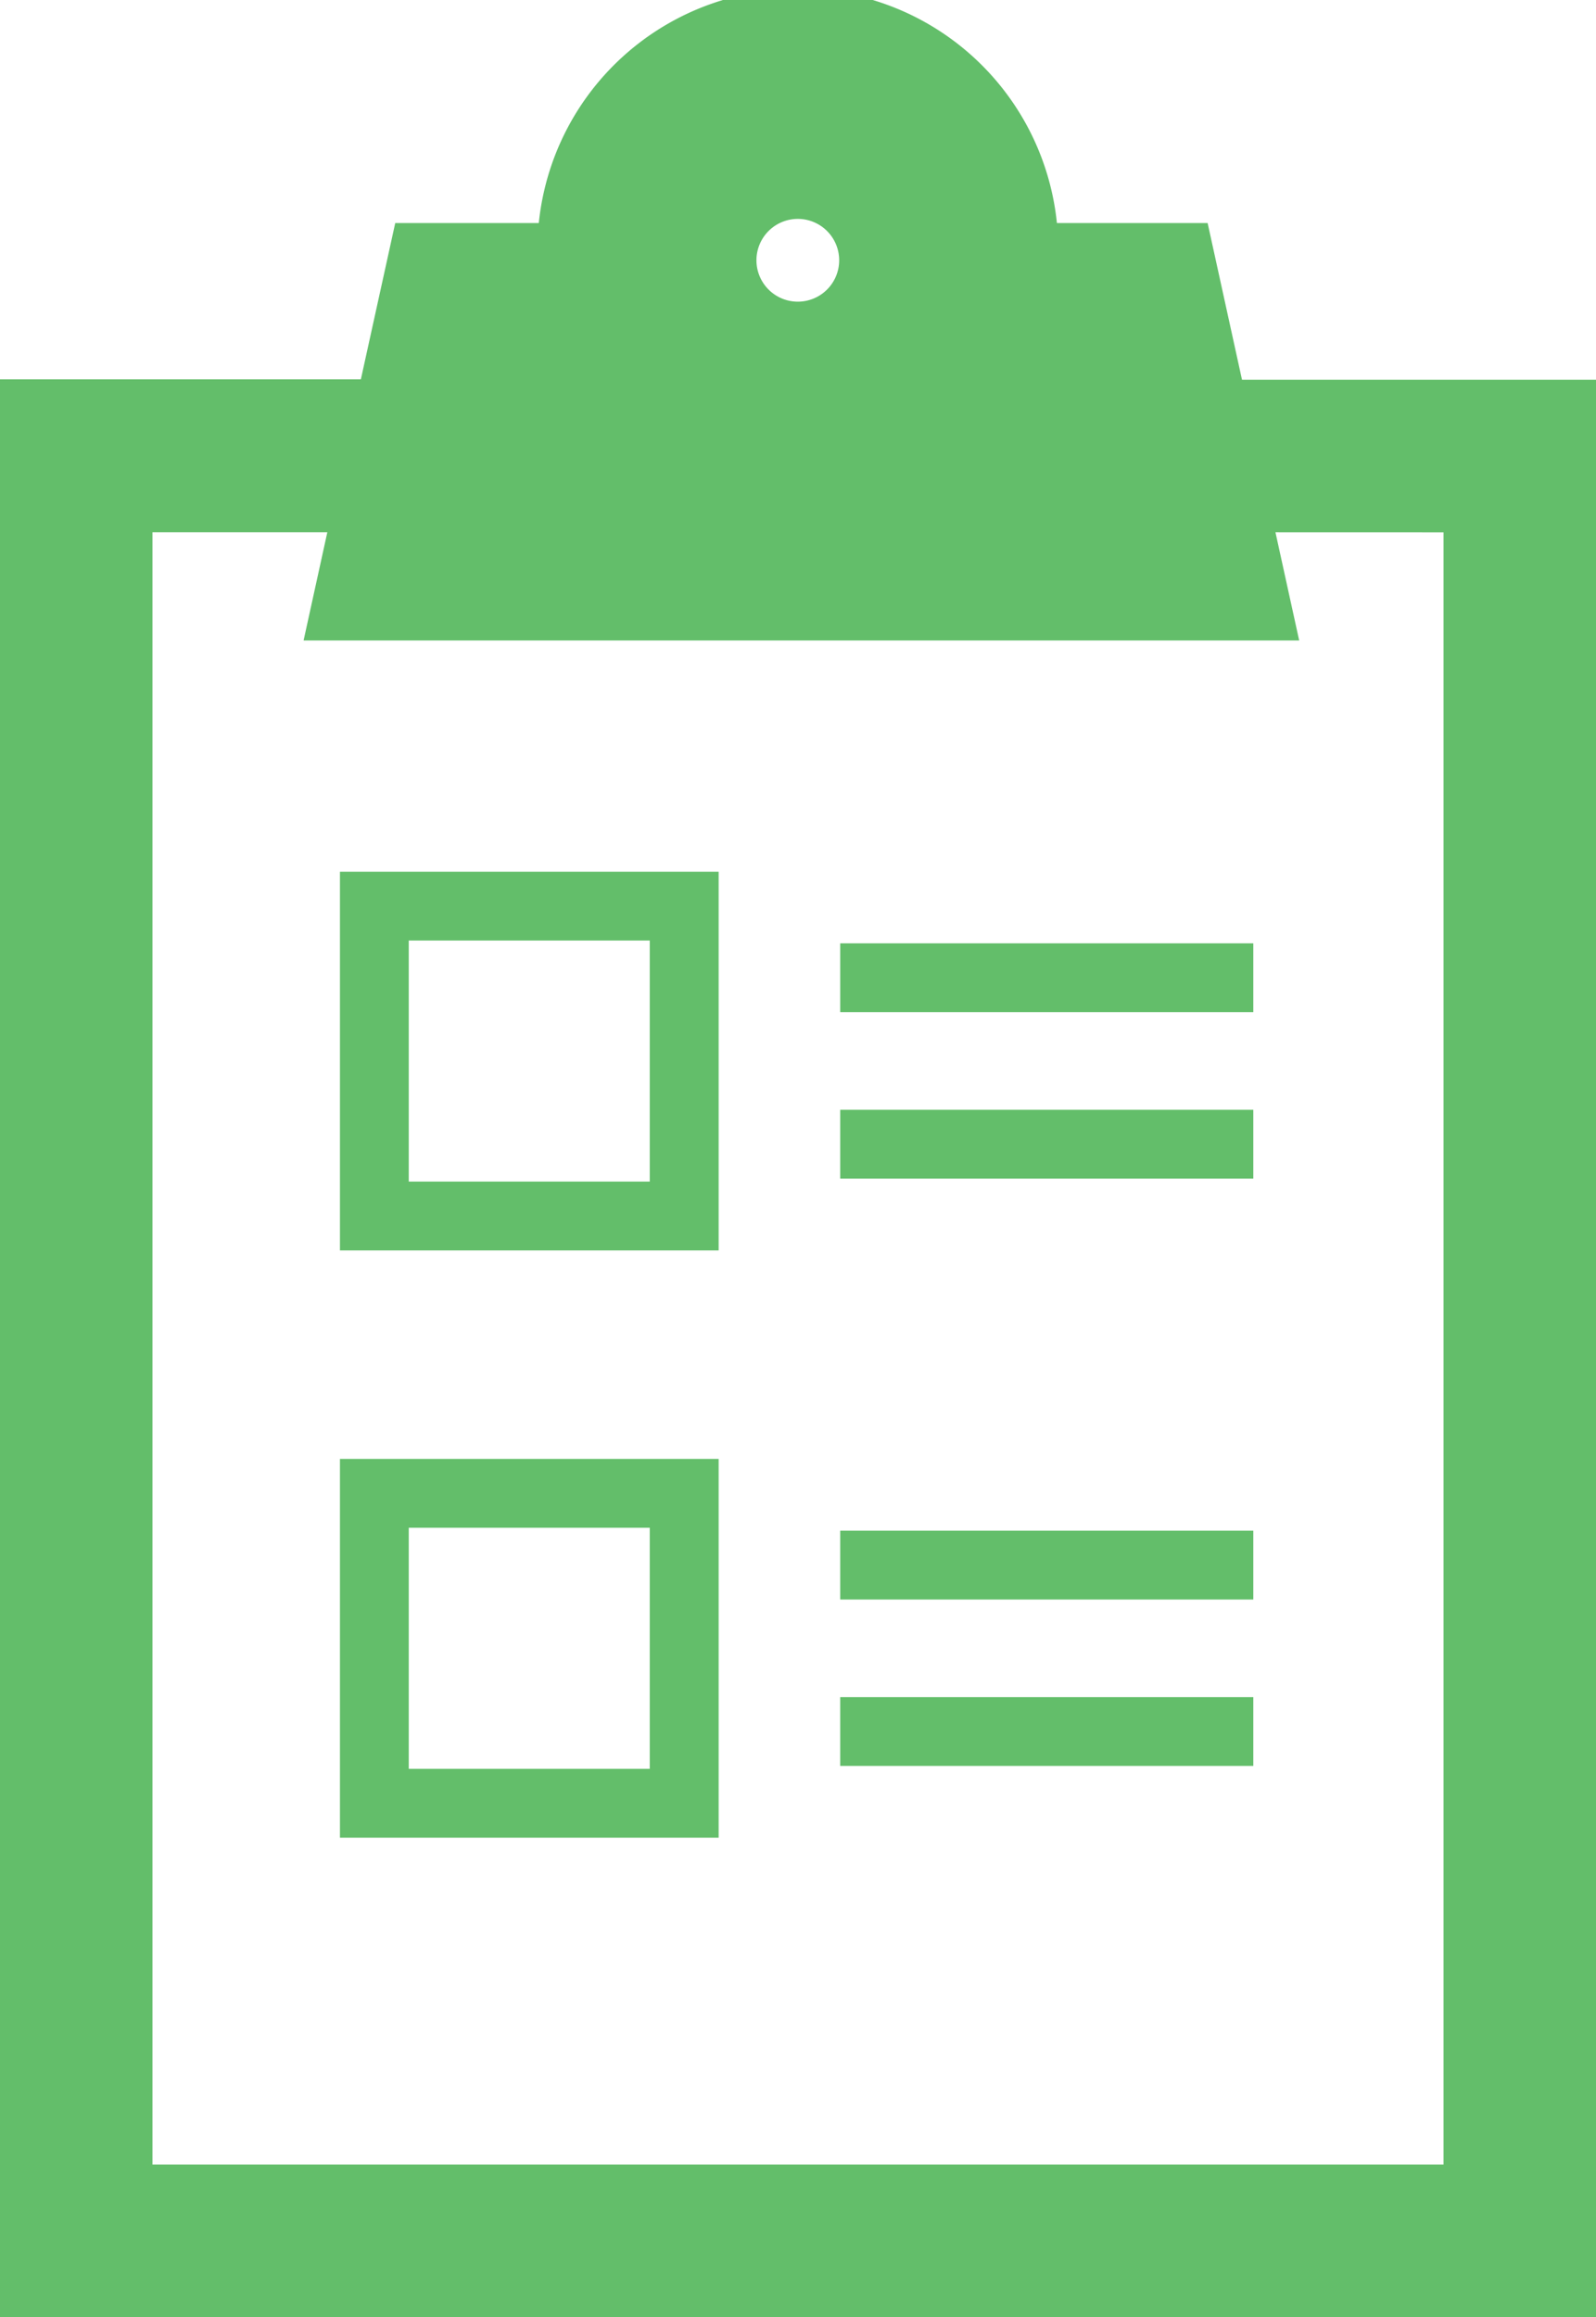 <svg xmlns="http://www.w3.org/2000/svg" width="21.451" height="31.13" viewBox="0 0 21.451 31.13">
  <g id="EstbIcon" transform="translate(0.5 0.5)">
    <path id="Path_48291" data-name="Path 48291" d="M18.428,42.387h5.09V37.3h-5.09v5.09Zm.925-4.164h3.239v3.239H19.353Z" transform="translate(-14.359 -26.087)" fill="#63be6a"/>
    <rect id="Rectangle_3297" data-name="Rectangle 3297" width="5.552" height="0.925" transform="translate(10.793 14.41)" fill="#63be6a"/>
    <rect id="Rectangle_3298" data-name="Rectangle 3298" width="5.552" height="0.925" transform="translate(10.793 12.174)" fill="#63be6a"/>
    <path id="Path_48292" data-name="Path 48292" d="M18.428,67.969h5.09V62.88h-5.09v5.09Zm.925-4.164h3.239v3.239H19.353Z" transform="translate(-14.359 -43.779)" fill="#63be6a"/>
    <rect id="Rectangle_3299" data-name="Rectangle 3299" width="5.552" height="0.925" transform="translate(10.793 22.301)" fill="#63be6a"/>
    <rect id="Rectangle_3300" data-name="Rectangle 3300" width="5.552" height="0.925" transform="translate(10.793 20.065)" fill="#63be6a"/>
    <path id="Path_48293" data-name="Path 48293" d="M24.468,9.7H22.359a3,3,0,1,0-5.993,0H14.353L13.891,11.8H9.139V36.833H29.59V11.805h-4.66ZM19.363,8.644A1.056,1.056,0,1,1,18.306,9.7,1.056,1.056,0,0,1,19.363,8.644Zm9.178,4.211V35.785H10.188V12.854H13.66l-.319,1.454H25.479l-.319-1.454Z" transform="translate(-9.139 -6.703)" fill="#63be6a" stroke="#63be6a" stroke-width="1"/>
  </g>
</svg>
